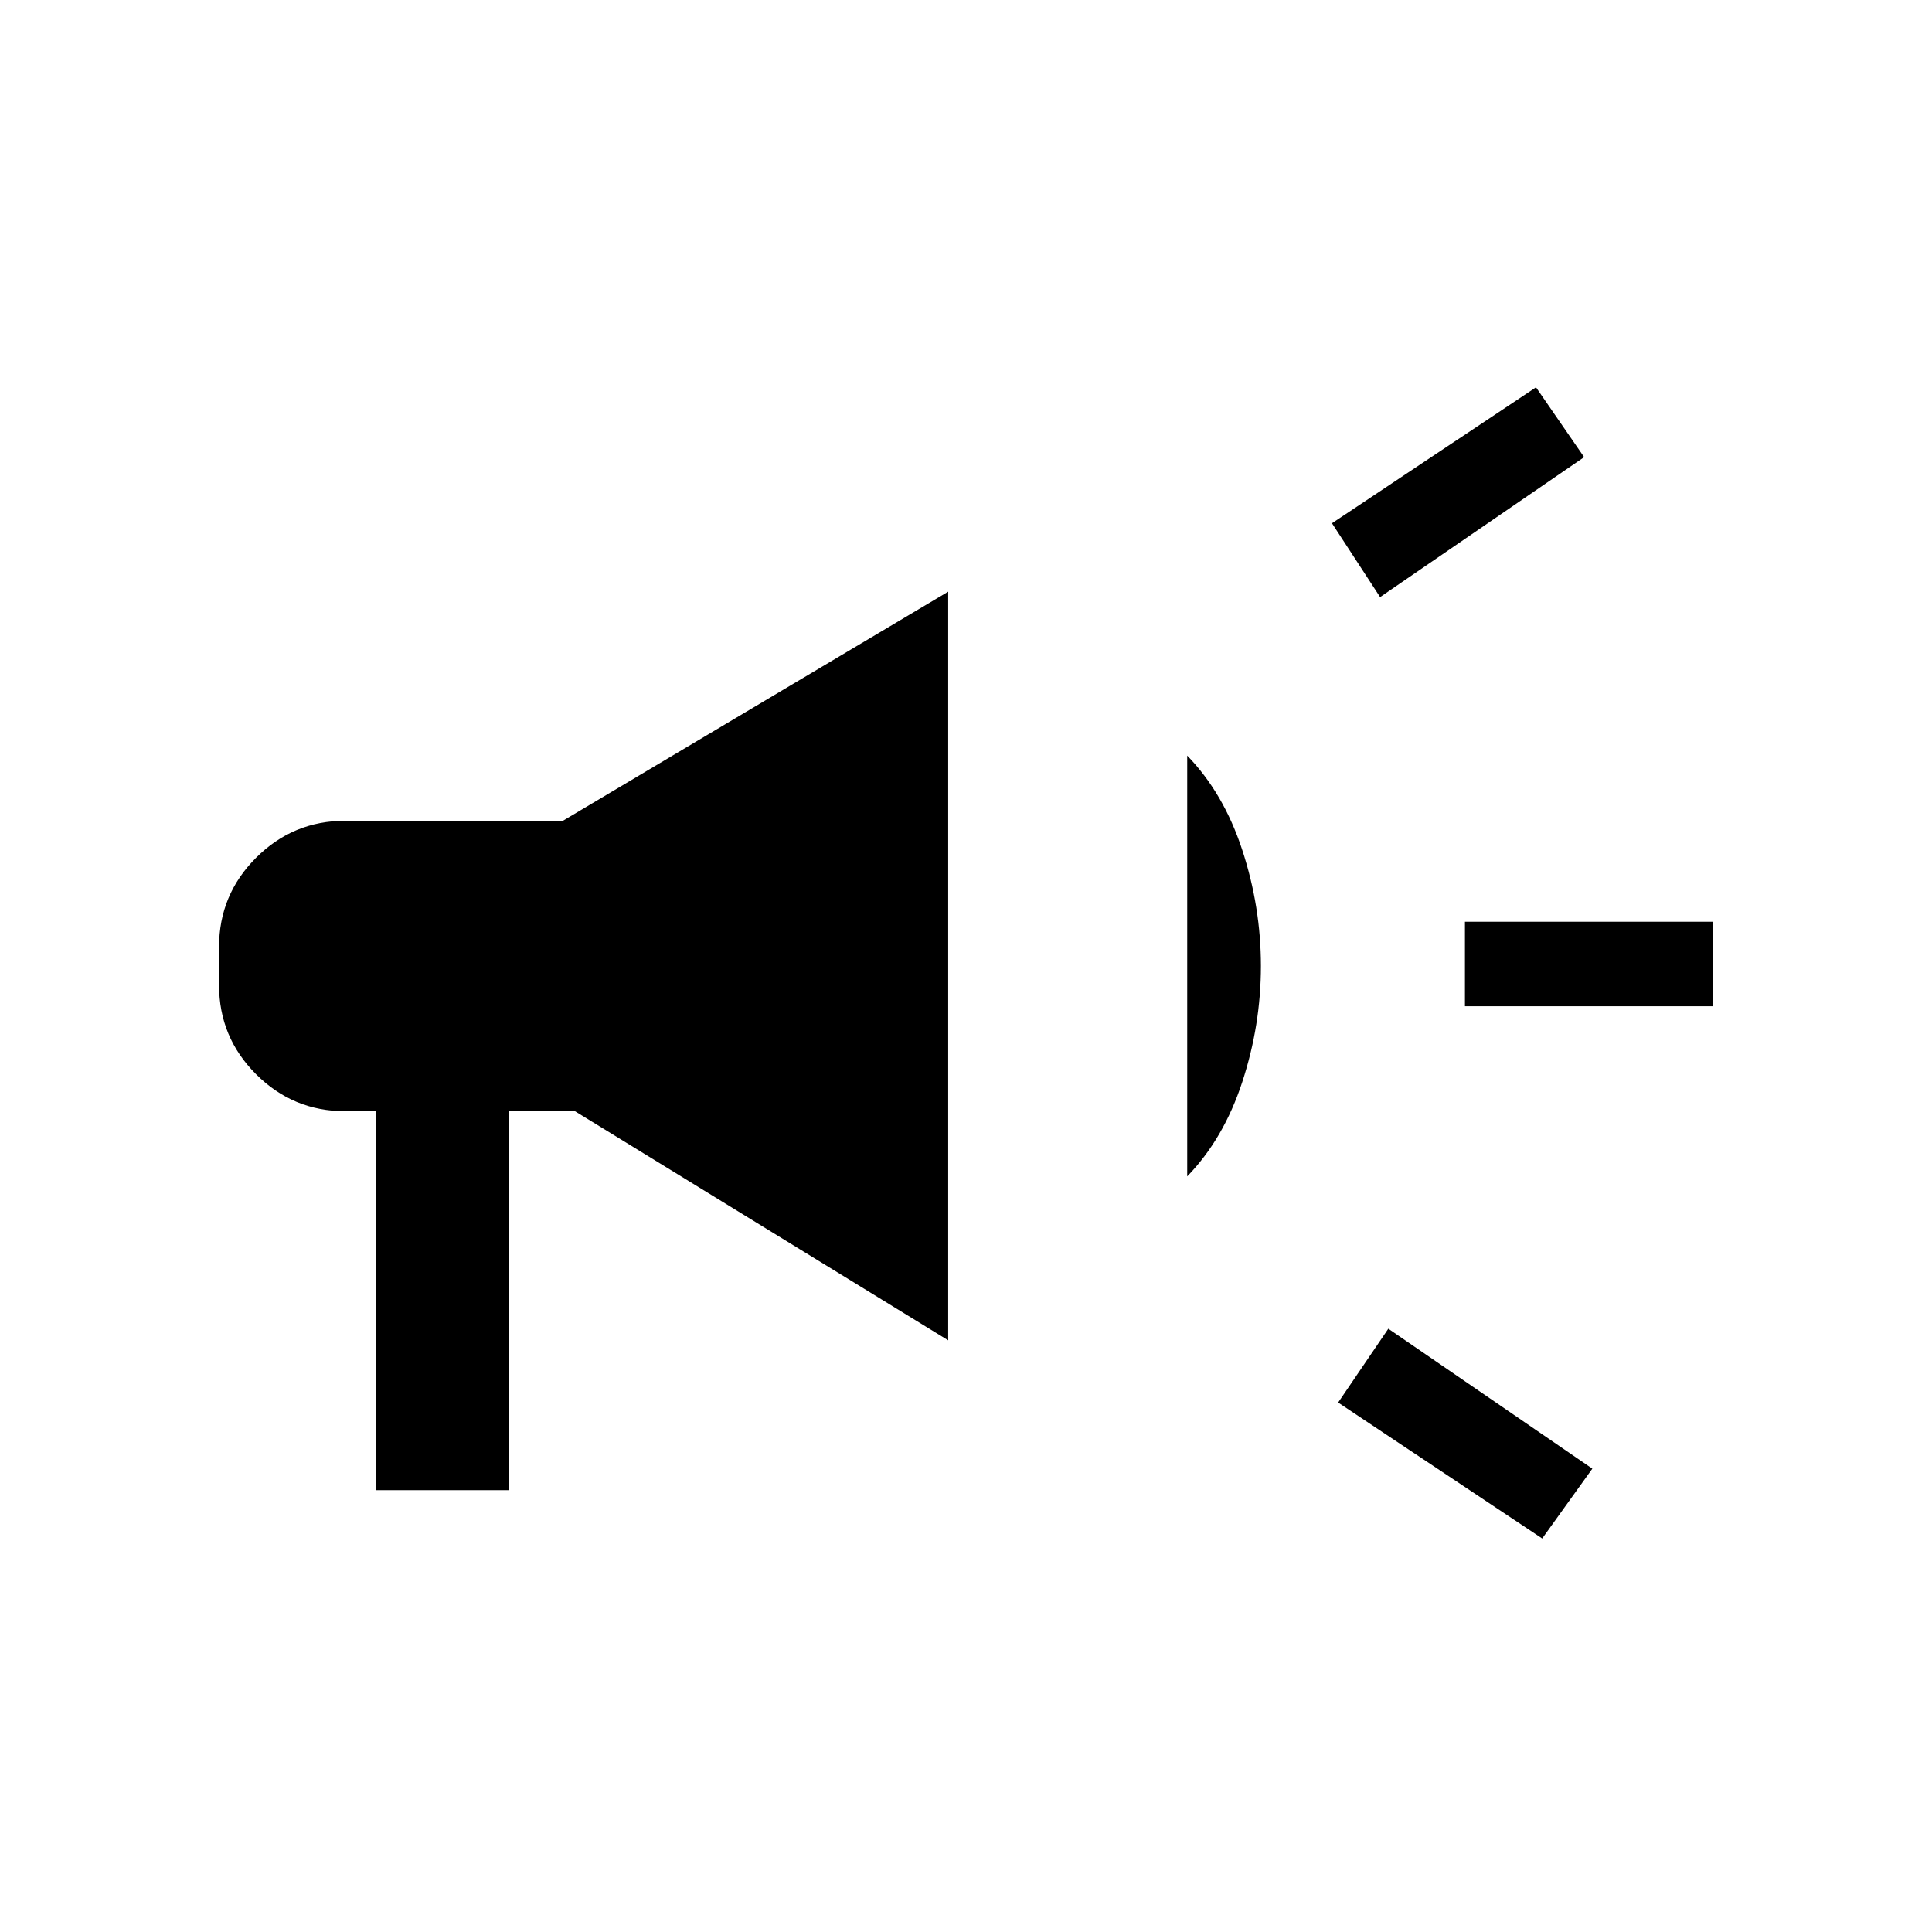 <svg xmlns="http://www.w3.org/2000/svg" height="20" viewBox="0 -960 960 960" width="20"><path d="M727.92-460v-42h123.23v42H727.92Zm38.39 264.46-101.39-67.54 24.93-36.69 101.38 69.54-24.92 34.69Zm-80.54-467.77L661.85-700l101.38-67.54 23.92 34.69-101.38 69.54ZM187-219.54v-188.31h-15.54q-25.84 0-44.23-18.38-18.38-18.39-18.38-44.23v-19.08q0-25.84 18.38-44.23 18.39-18.38 44.23-18.38h108.23L471.15-666v372L285.69-407.85H253v188.31h-66Zm402.92-155.92v-209.08q18.08 18.62 27.35 46.89 9.27 28.27 9.27 57.65t-9.27 57.65q-9.27 28.27-27.35 46.89Z"/></svg>